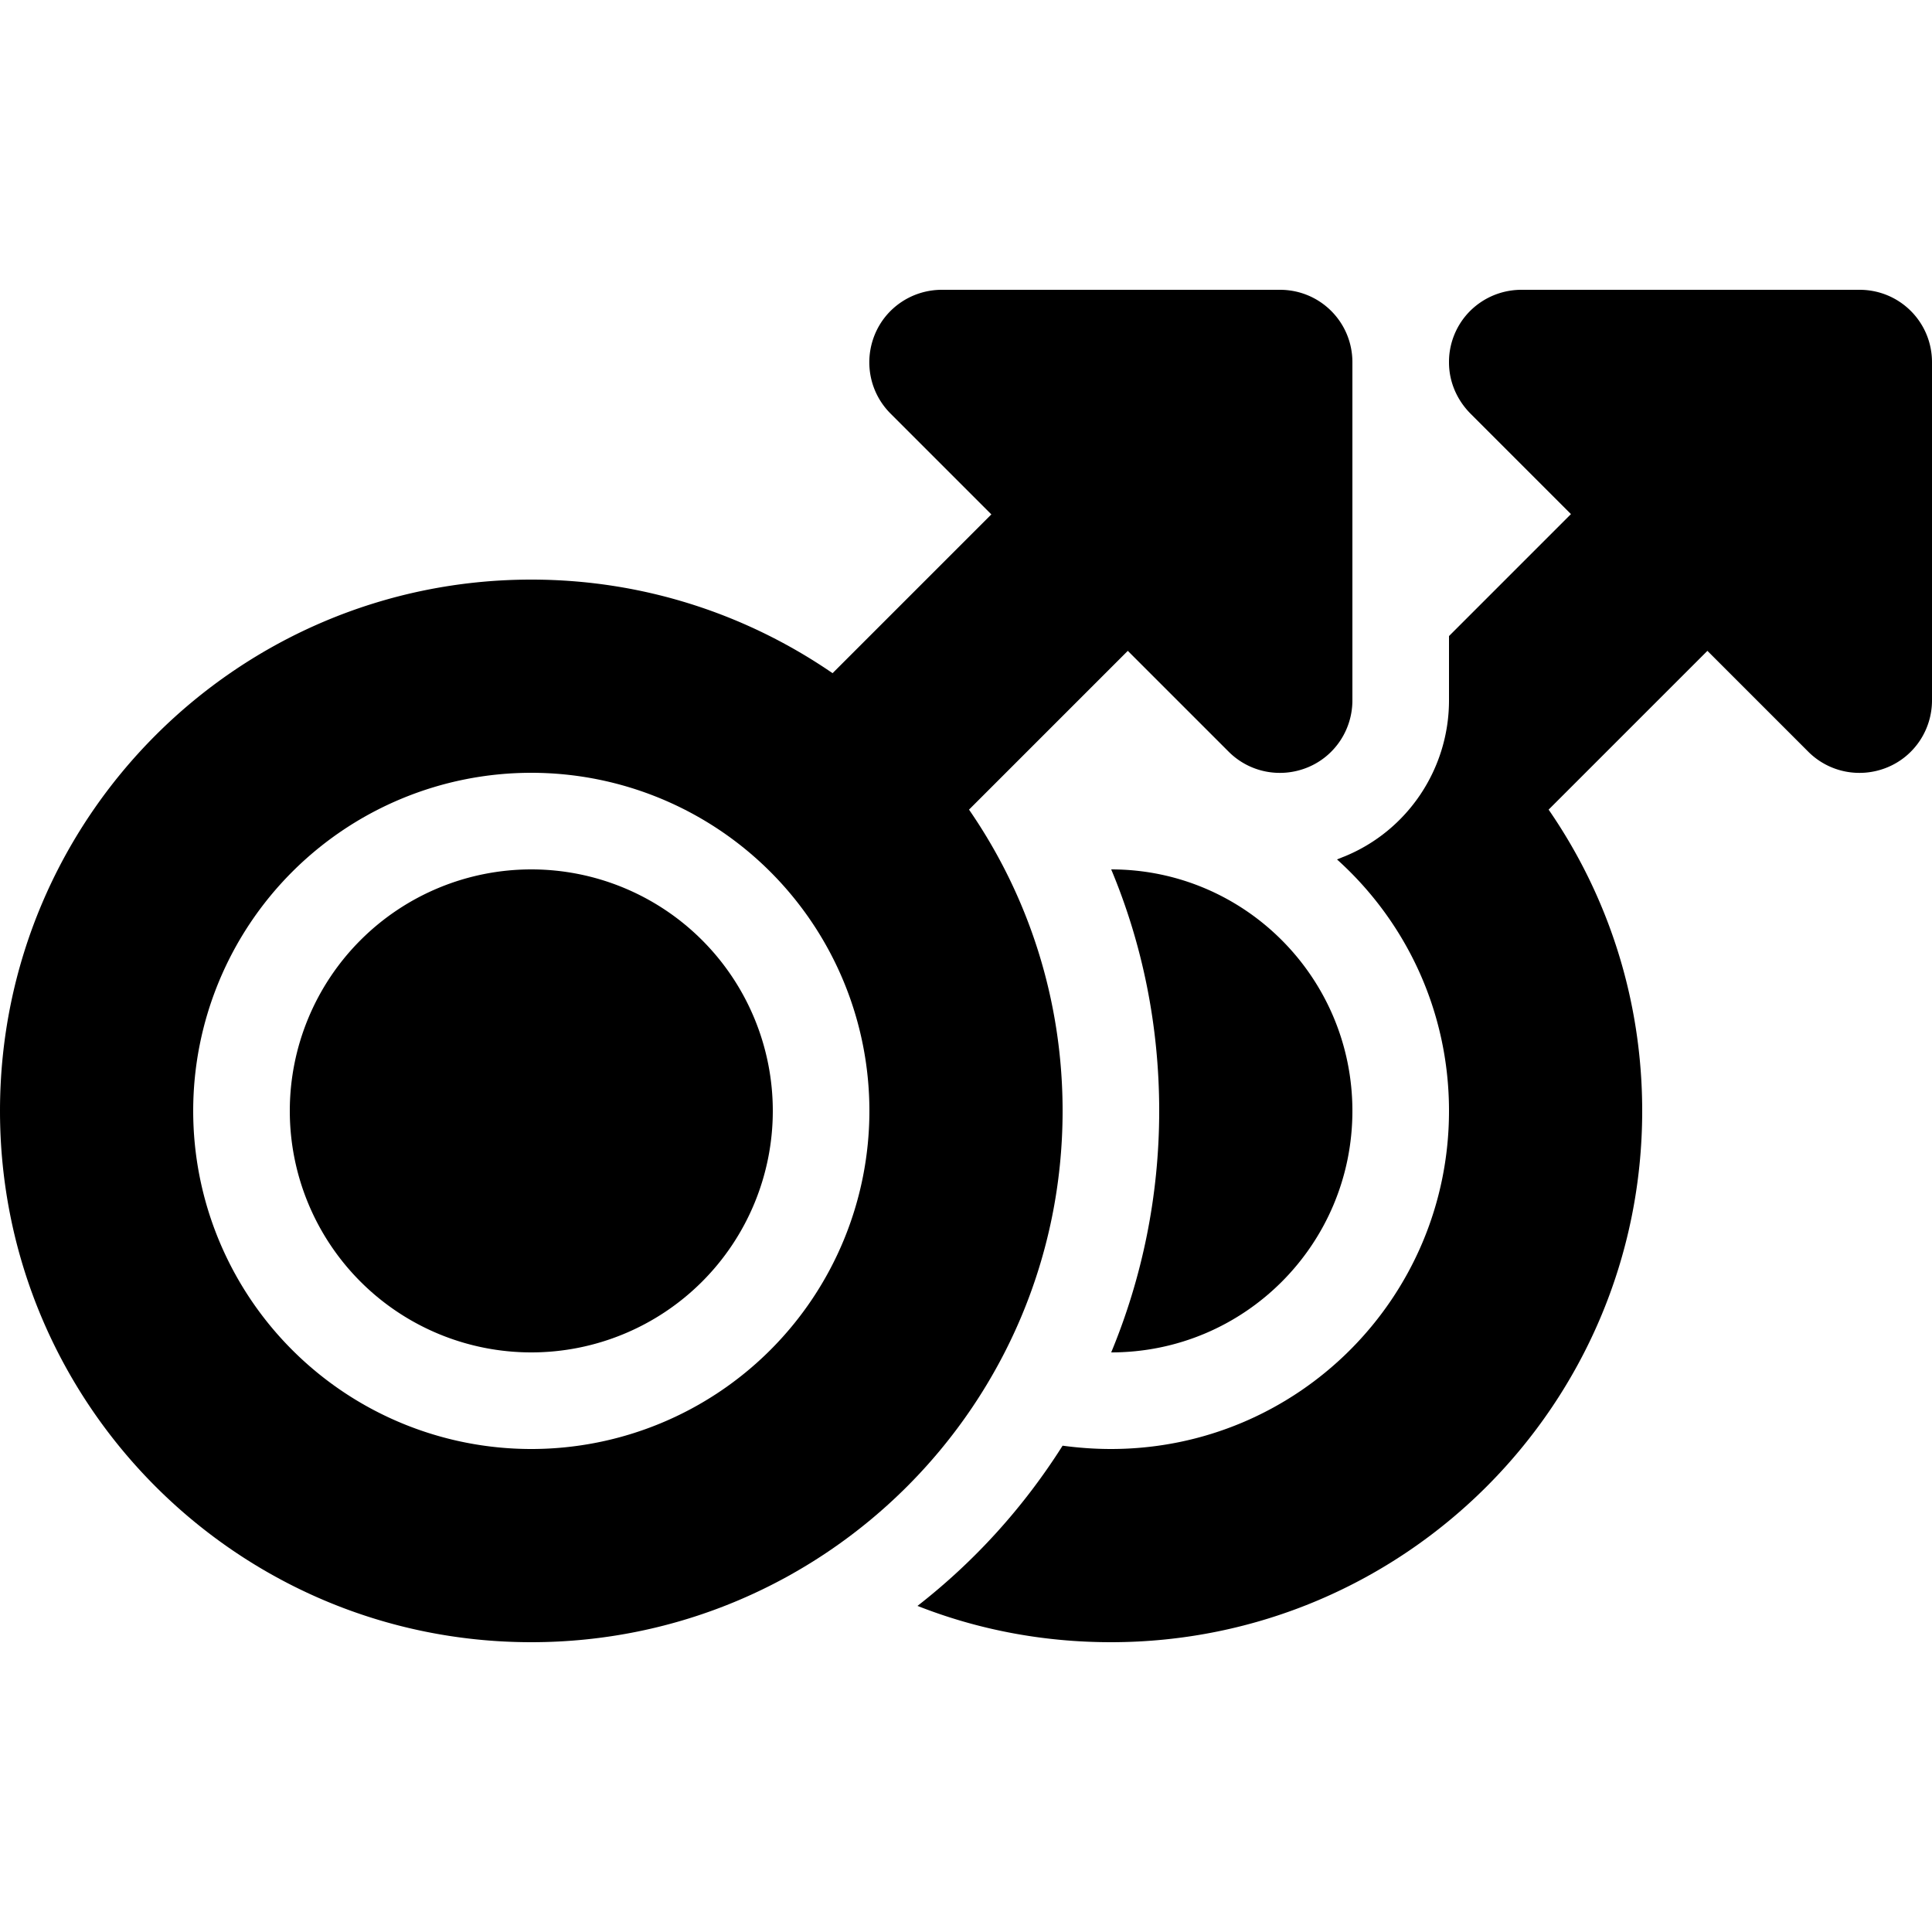 <svg xmlns="http://www.w3.org/2000/svg" width="24" height="24" viewBox="0 0 640 512"><path class="pr-icon-duotone-secondary" d="M96 304a80 80 0 1 0 160 0A80 80 0 1 0 96 304zM304 468c19.8 7.8 41.4 12 64 12c97.2 0 176-78.8 176-176c0-37-11.4-71.4-31-99.8l52.6-52.6L599 185c6.9 6.9 17.2 8.9 26.2 5.2s14.8-12.5 14.8-22.2l0-112c0-13.3-10.7-24-24-24L504 32c-9.7 0-18.5 5.8-22.2 14.8c-1.2 2.9-1.8 6-1.8 9l0 .3c0 6.2 2.5 12.2 7 16.8l33.4 33.4L480 146.7l0 21.3c0 22.6-13.6 43.1-34.6 51.7c-.8 .3-1.7 .7-2.5 1C465.7 241.2 480 270.9 480 304c0 61.9-50.1 112-112 112c-5.4 0-10.8-.4-16-1.1c-12.9 20.4-29.1 38.3-48.1 53.1z"/><path class="pr-icon-duotone-primary" d="M312 32c-9.7 0-18.5 5.8-22.2 14.8s-1.7 19.3 5.2 26.2l33.4 33.4L275.8 159c-28.4-19.5-62.7-31-99.8-31C78.8 128 0 206.8 0 304s78.8 176 176 176s176-78.8 176-176c0-37-11.4-71.4-31-99.8l52.6-52.6L407 185c6.9 6.9 17.2 8.9 26.2 5.2s14.8-12.5 14.8-22.2l0-112c0-13.3-10.7-24-24-24L312 32zm88 48s0 0 0 0s0 0 0 0s0 0 0 0zM64 304a112 112 0 1 1 224 0A112 112 0 1 1 64 304zm320 0c0 28.3-5.7 55.4-15.9 80c44.2 0 79.9-35.8 79.9-80s-35.8-80-79.9-80c10.3 24.6 15.9 51.7 15.9 80z"/></svg>